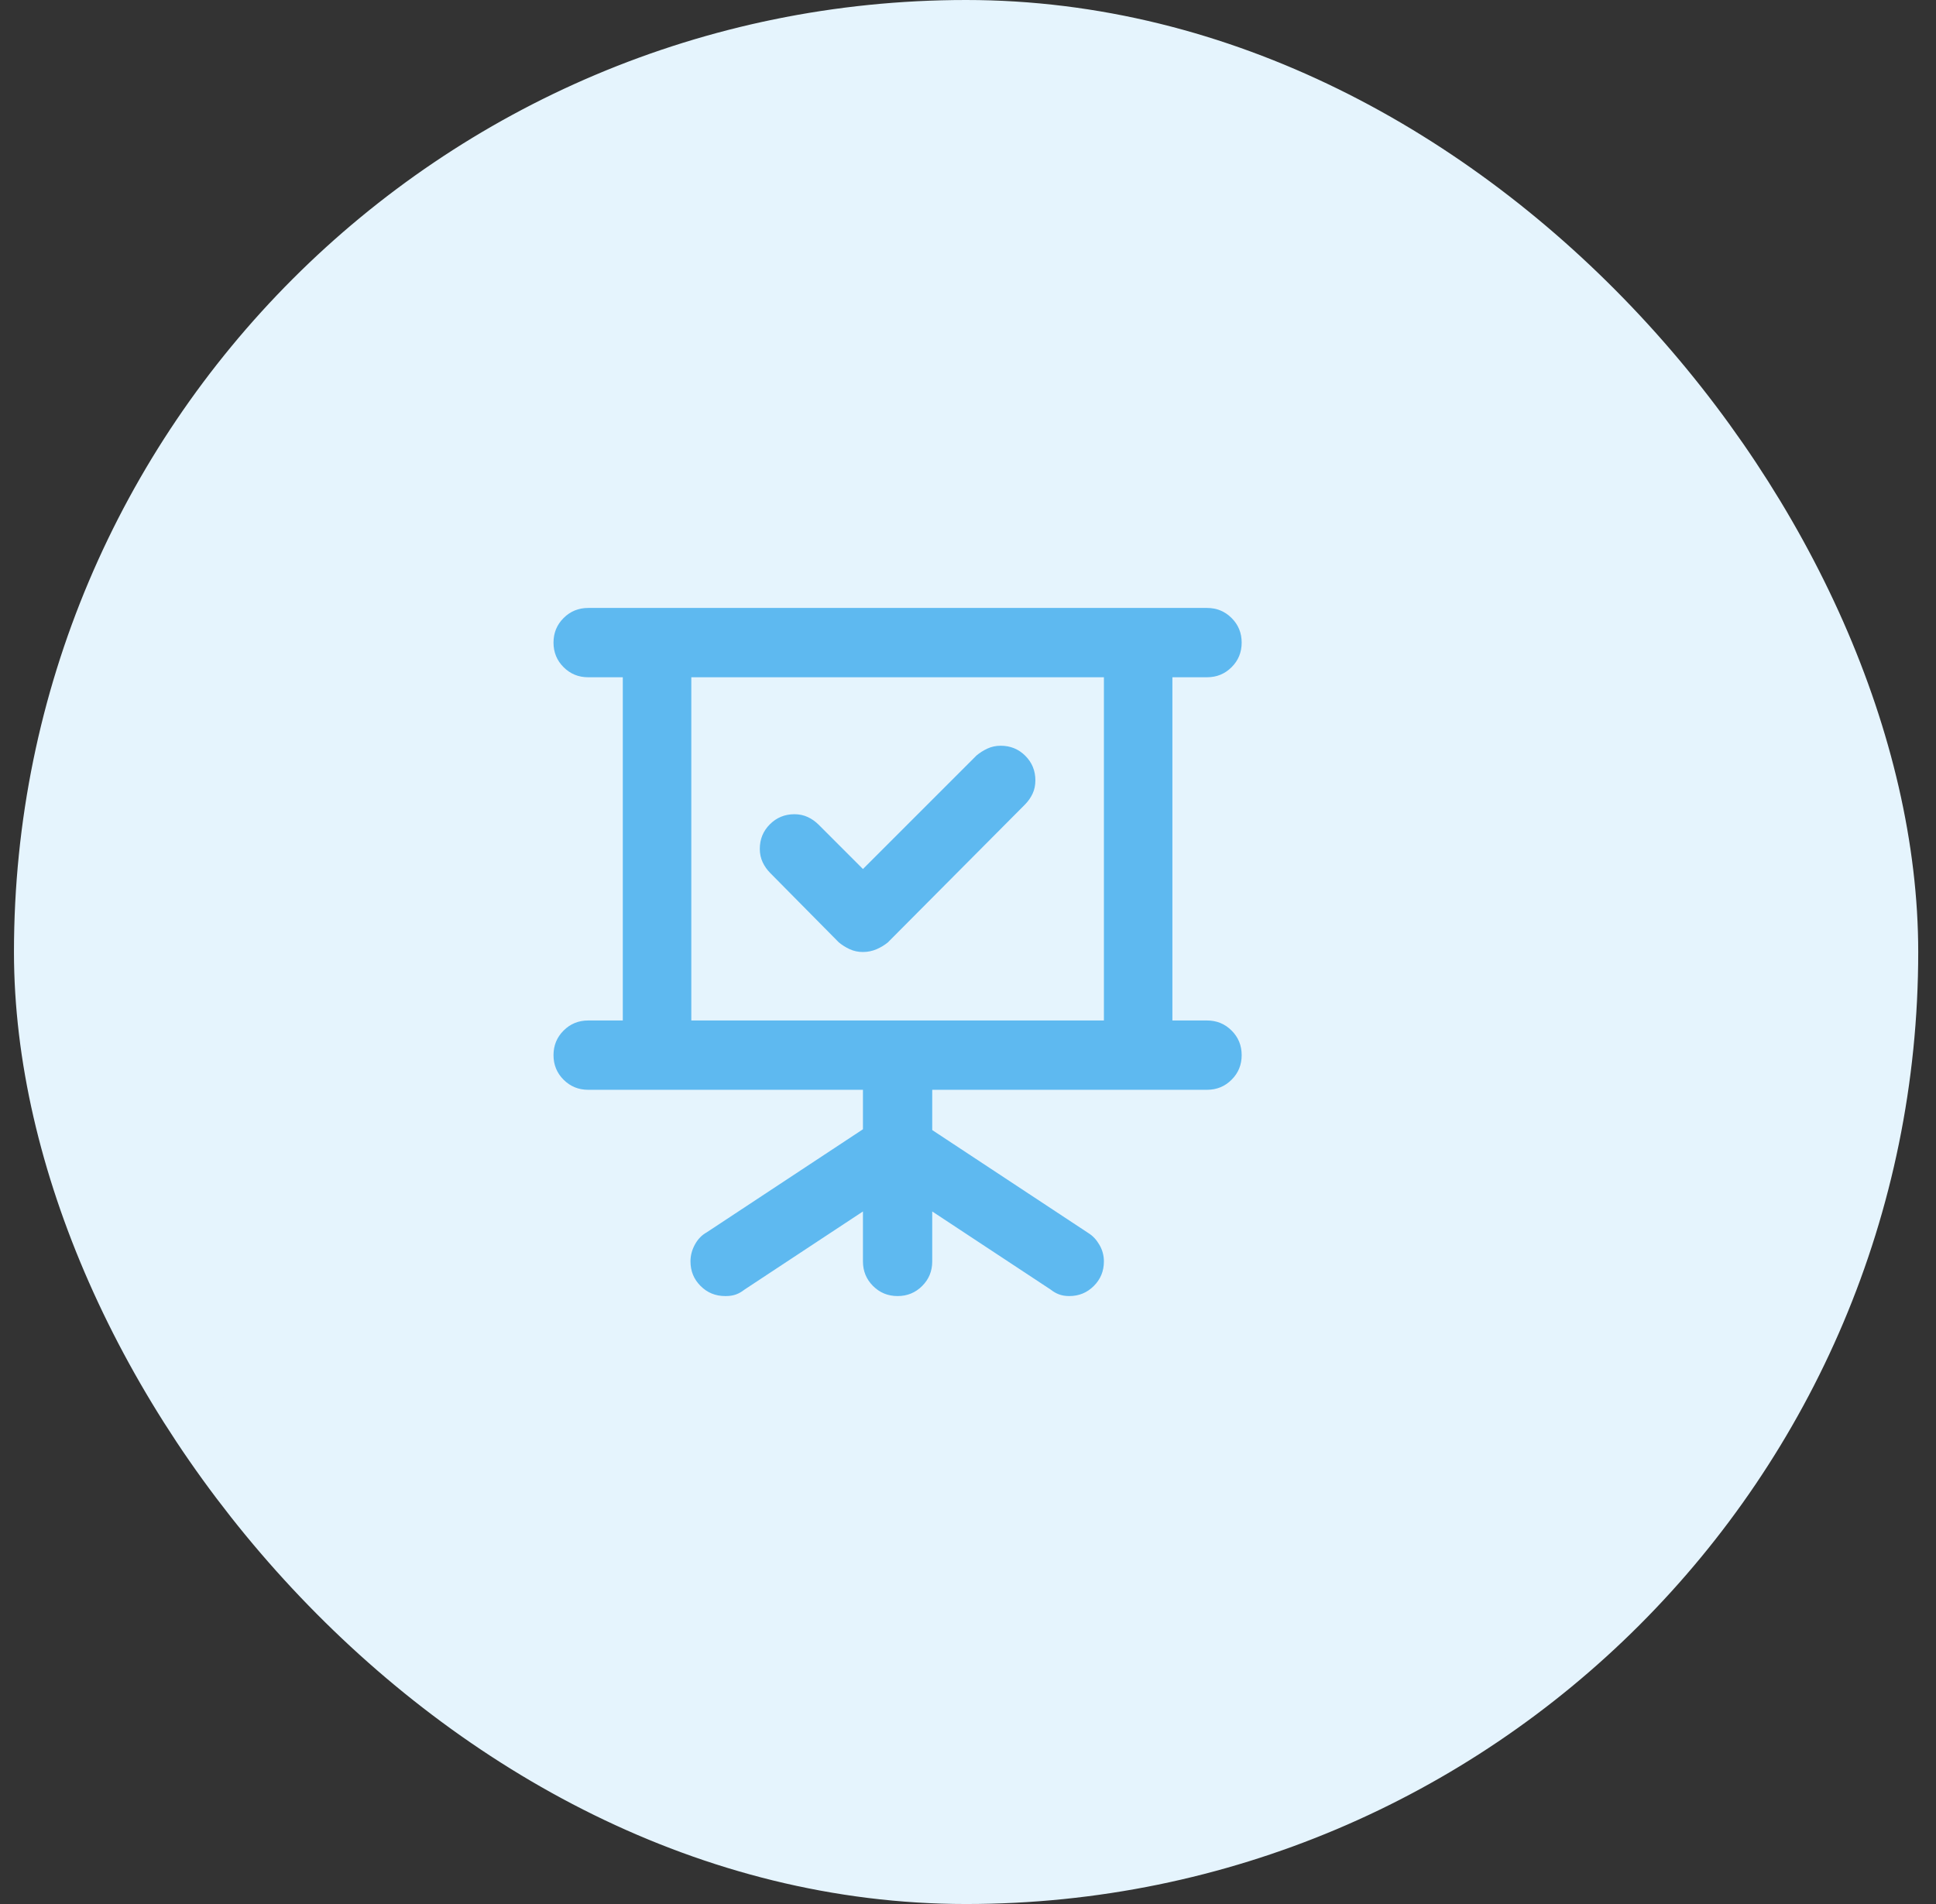 <svg width="61" height="60" viewBox="0 0 61 60" fill="none" xmlns="http://www.w3.org/2000/svg">
<rect x="0" y="0" width="61" height="60" fill="#333333" stroke="none"/>
<rect x="1.44" y="1" width="58" height="58" rx="29" fill="#E5F4FD"/>
<rect x="1.44" y="1" width="58" height="58" rx="29" stroke="#E5F4FD" stroke-width="2"/>
<g clip-path="url(#clip0_2101_1169)">
<path d="M26.428 29.695C26.53 29.78 26.644 29.852 26.771 29.911C26.898 29.97 27.038 30 27.19 30C27.342 30 27.486 29.97 27.622 29.911C27.757 29.852 27.875 29.78 27.977 29.695L32.294 25.354C32.395 25.252 32.475 25.138 32.535 25.011C32.594 24.884 32.623 24.744 32.623 24.592C32.623 24.287 32.518 24.029 32.306 23.817C32.095 23.606 31.836 23.5 31.532 23.5C31.379 23.5 31.24 23.53 31.113 23.589C30.986 23.648 30.872 23.72 30.77 23.805L27.19 27.385L25.794 25.988C25.692 25.887 25.578 25.806 25.451 25.747C25.324 25.688 25.184 25.658 25.032 25.658C24.727 25.658 24.469 25.764 24.257 25.976C24.046 26.187 23.94 26.445 23.94 26.75C23.94 26.902 23.97 27.042 24.029 27.169C24.088 27.296 24.169 27.41 24.27 27.512L26.428 29.695ZM38.032 32.158H36.94V21.342H38.032C38.336 21.342 38.595 21.236 38.806 21.024C39.018 20.813 39.123 20.555 39.123 20.25C39.123 19.945 39.018 19.687 38.806 19.476C38.595 19.264 38.336 19.158 38.032 19.158H18.532C18.227 19.158 17.969 19.264 17.757 19.476C17.546 19.687 17.44 19.945 17.44 20.25C17.44 20.555 17.546 20.813 17.757 21.024C17.969 21.236 18.227 21.342 18.532 21.342H19.623V32.158H18.532C18.227 32.158 17.969 32.264 17.757 32.476C17.546 32.687 17.44 32.945 17.44 33.25C17.44 33.555 17.546 33.813 17.757 34.024C17.969 34.236 18.227 34.342 18.532 34.342H27.19V35.586L22.264 38.836C22.112 38.921 21.989 39.047 21.896 39.217C21.803 39.386 21.756 39.564 21.756 39.75C21.756 40.055 21.862 40.313 22.074 40.524C22.285 40.736 22.544 40.842 22.848 40.842C22.848 40.842 22.857 40.842 22.873 40.842C22.992 40.842 23.098 40.825 23.191 40.791C23.284 40.757 23.373 40.706 23.457 40.639L27.19 38.176V39.75C27.19 40.055 27.296 40.313 27.507 40.524C27.719 40.736 27.977 40.842 28.282 40.842C28.586 40.842 28.845 40.736 29.056 40.524C29.268 40.313 29.373 40.055 29.373 39.75V38.176L33.106 40.639C33.191 40.706 33.279 40.757 33.373 40.791C33.466 40.825 33.572 40.842 33.69 40.842C33.995 40.842 34.253 40.736 34.464 40.524C34.676 40.313 34.782 40.055 34.782 39.75C34.782 39.564 34.735 39.39 34.642 39.23C34.549 39.069 34.435 38.946 34.299 38.861L29.373 35.611V34.342H38.032C38.336 34.342 38.595 34.236 38.806 34.024C39.018 33.813 39.123 33.555 39.123 33.25C39.123 32.945 39.018 32.687 38.806 32.476C38.595 32.264 38.336 32.158 38.032 32.158ZM34.782 32.158H21.782V21.342H34.782V32.158Z" fill="#5EB9F0"/>
</g>
<defs>
<clipPath id="clip0_2101_1169">
<rect width="26" height="26" fill="white" transform="matrix(1 0 0 -1 17.44 43)"/>
</clipPath>
</defs>
</svg>
